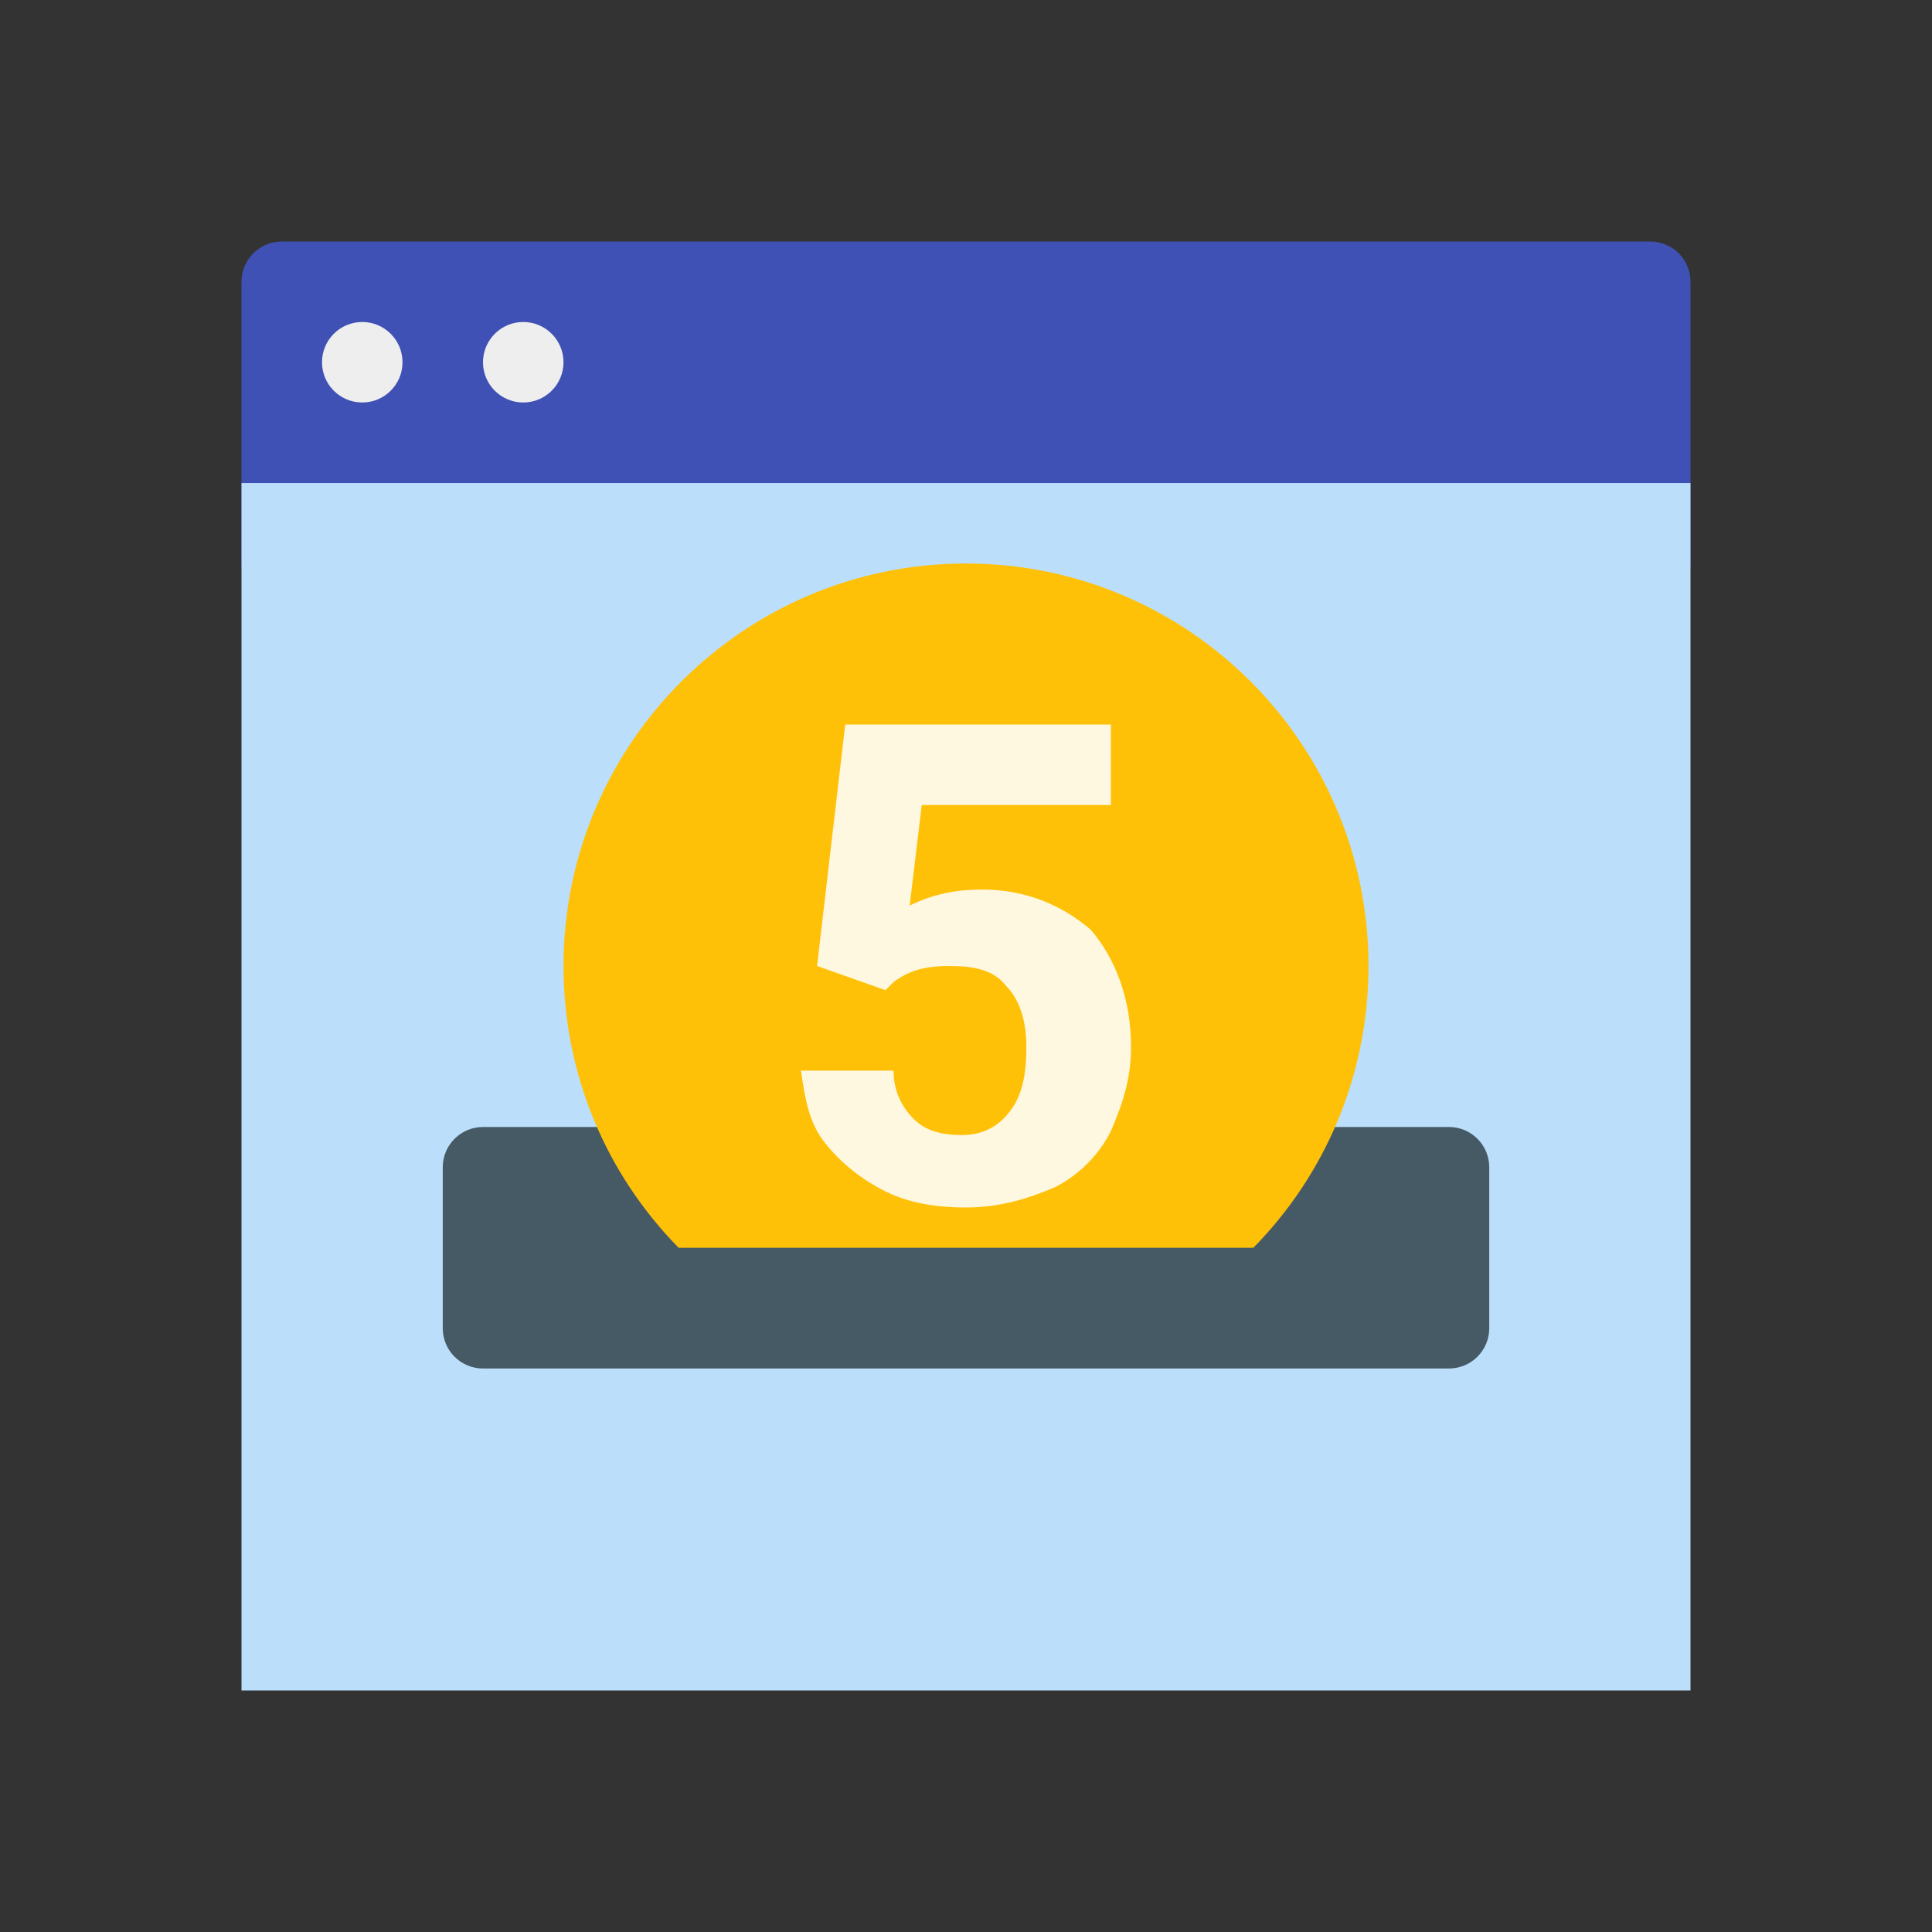 <svg xmlns="http://www.w3.org/2000/svg" viewBox="0 0 48 48" width="50" height="50" fill="#666"><rect x="0" y="0" width="48" height="48" fill="#333333" stroke="none"/><path d="M42,14c0,0.553-0.447,1-1,1L7,15.001c-0.552,0-1-0.447-1-1v-7c0-0.553,0.448-1,1-1L41,6 c0.553,0,1,0.447,1,1V14z" fill="#3f51b5"/><path fill="#bbdefb" d="M6 12.001H42V42H6z"/><g fill="#eee"><circle cx="9" cy="9" r="1"/><circle cx="13" cy="9" r="1"/></g><path d="M37,33c0,0.552-0.448,1-1,1H12c-0.552,0-1-0.448-1-1v-4c0-0.552,0.448-1,1-1h24c0.552,0,1,0.448,1,1 V33z" fill="#455a64"/><path d="M34,24c0,2.73-1.09,5.2-2.86,7H16.86C15.09,29.2,14,26.73,14,24c0-5.52,4.48-10,10-10 C29.52,14,34,18.48,34,24z" fill="#ffc107"/><path d="M20.3,24l0.7-6h6.6v2h-4.7l-0.3,2.5c0.6-0.3,1.2-0.4,1.8-0.4c1.1,0,2,0.4,2.7,1c0.6,0.7,1,1.7,1,2.9 c0,0.8-0.2,1.4-0.5,2.1c-0.3,0.6-0.8,1.1-1.4,1.4C25.5,29.8,24.8,30,24,30c-0.7,0-1.4-0.1-2-0.4s-1.1-0.7-1.5-1.2s-0.5-1.1-0.6-1.8 h2.3c0,0.5,0.2,0.9,0.5,1.2c0.3,0.3,0.7,0.4,1.2,0.4s0.9-0.2,1.2-0.6c0.3-0.4,0.4-0.9,0.4-1.6s-0.2-1.2-0.5-1.5 c-0.3-0.4-0.8-0.5-1.4-0.5s-1,0.1-1.4,0.4L22,24.6L20.3,24z" fill="#fff8e1"/></svg>